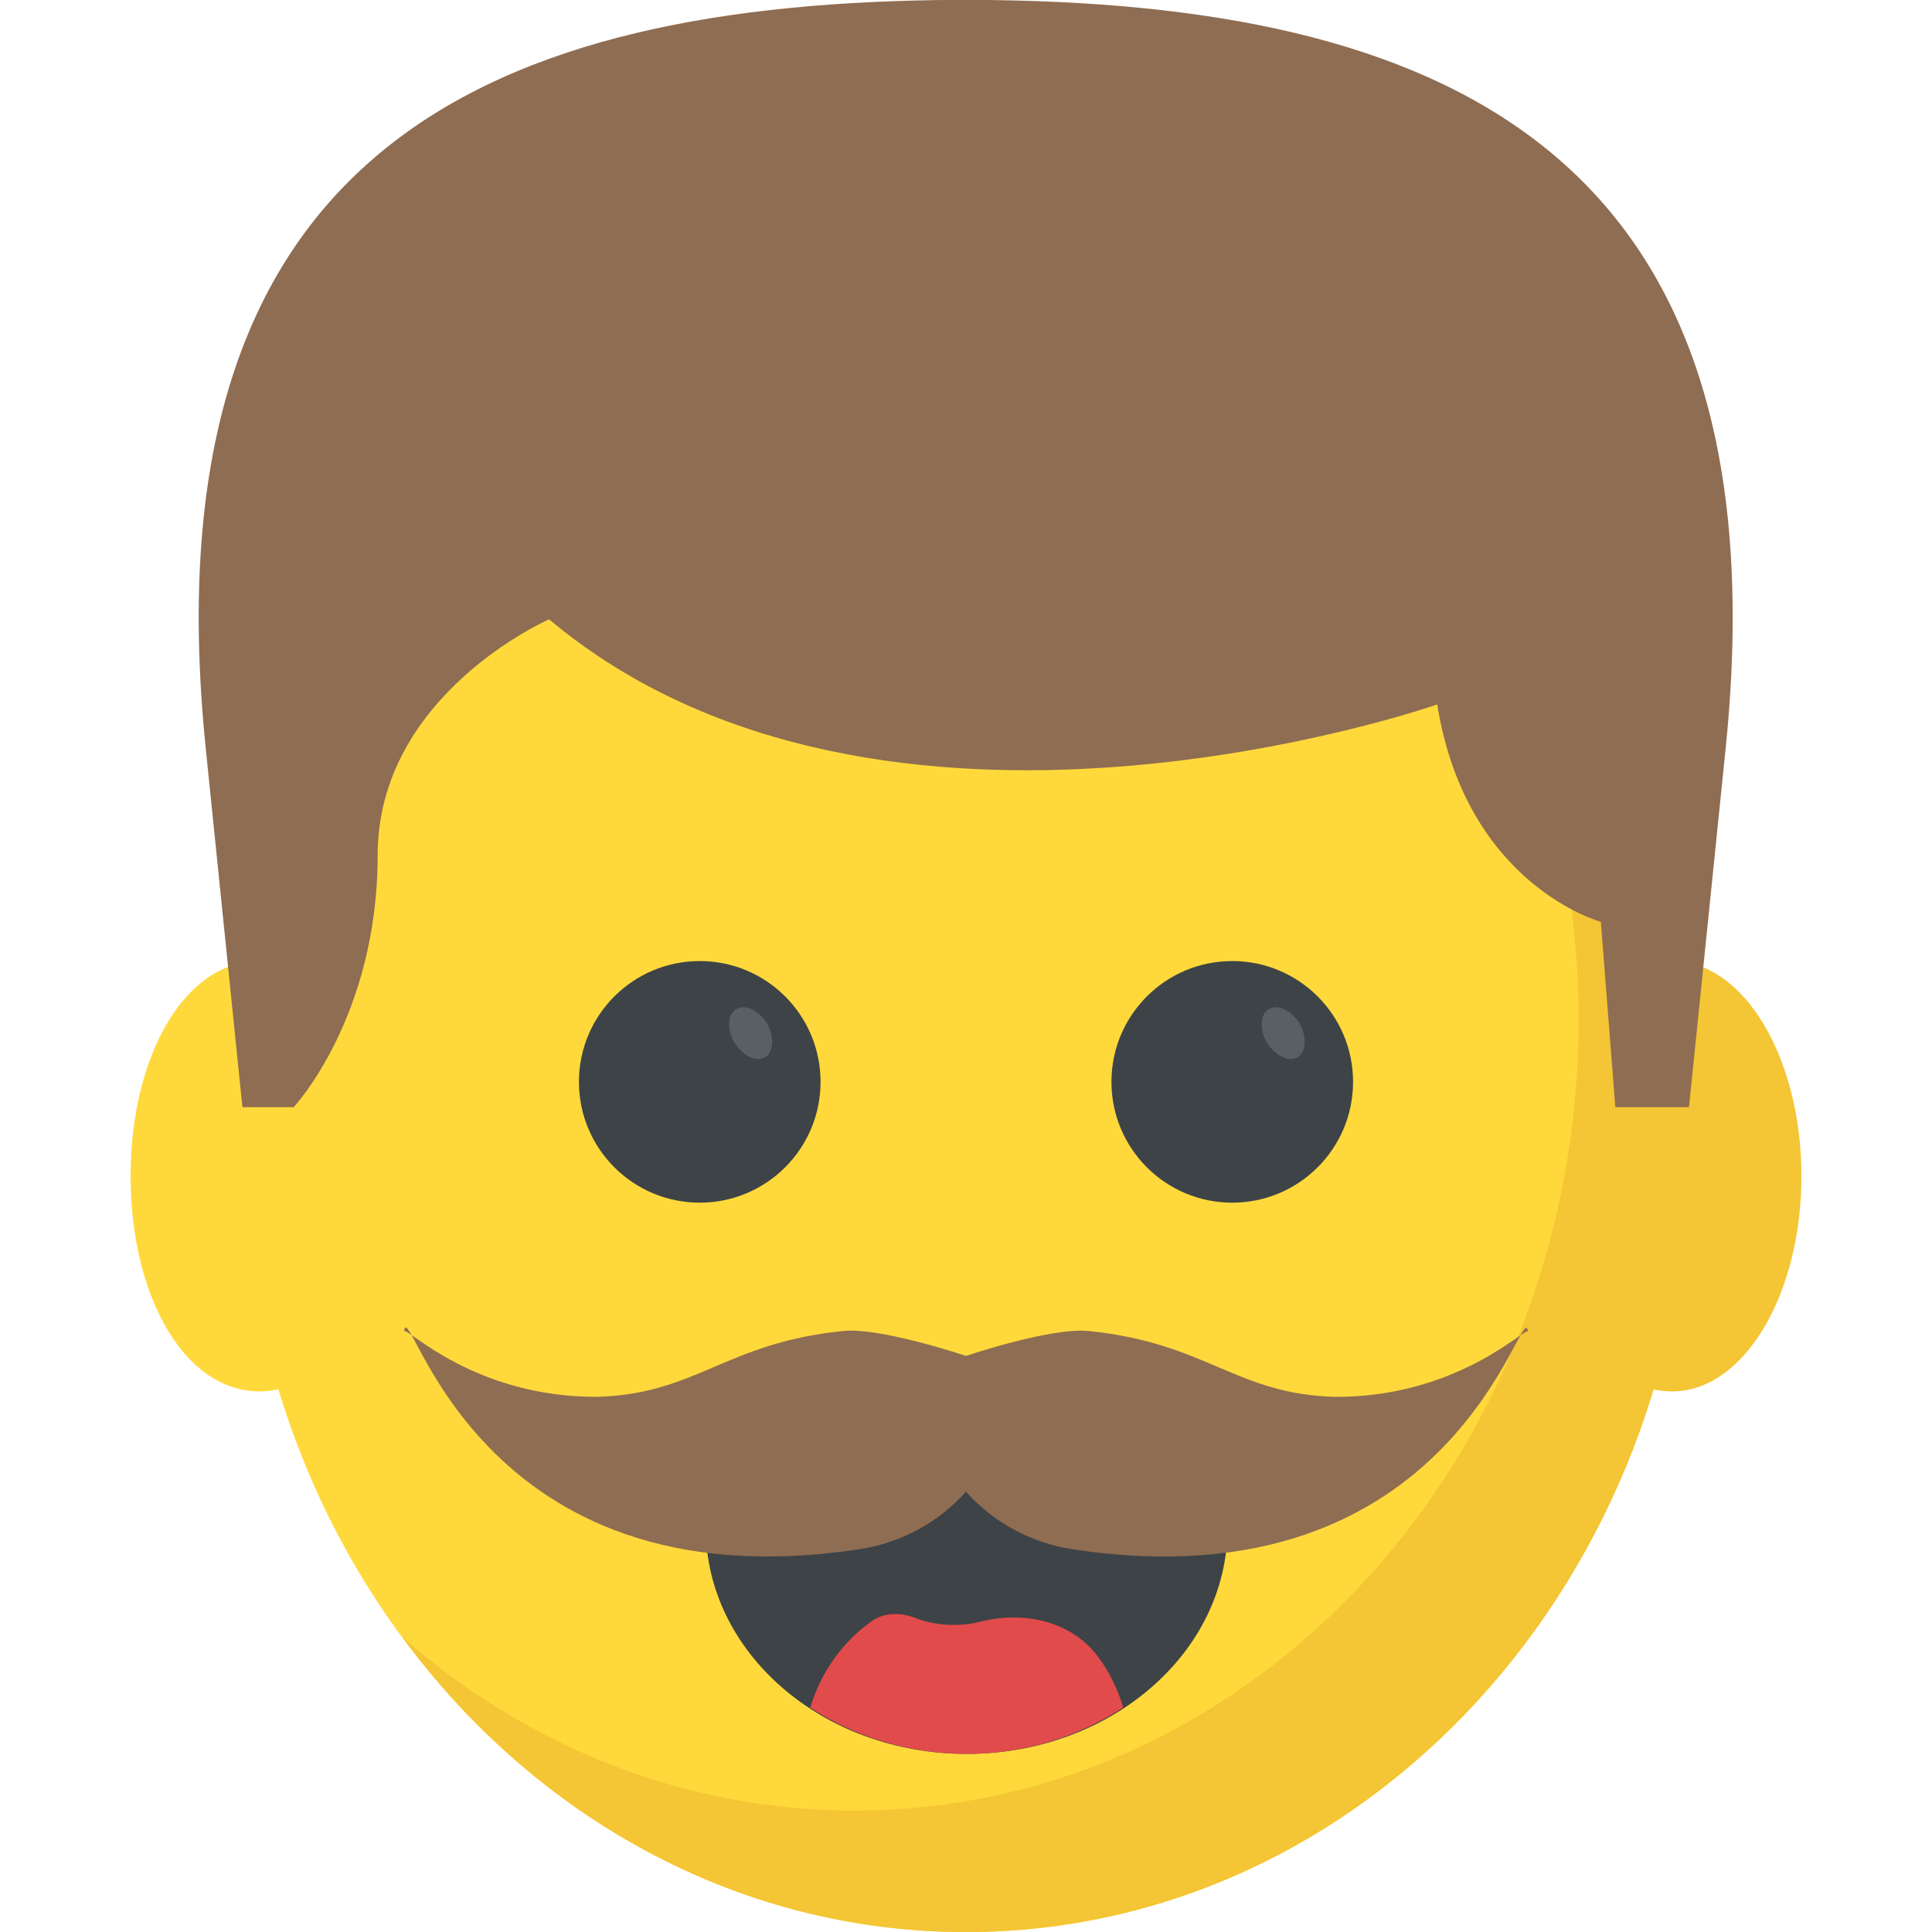 <?xml version="1.0" encoding="utf-8"?>
<!-- Generator: Adobe Illustrator 21.1.0, SVG Export Plug-In . SVG Version: 6.00 Build 0)  -->
<svg version="1.1" id="Layer_1" xmlns="http://www.w3.org/2000/svg" xmlns:xlink="http://www.w3.org/1999/xlink" x="0px" y="0px"
	 viewBox="0 0 32 32" style="enable-background:new 0 0 32 32;" xml:space="preserve">
<style type="text/css">
	.st0{fill:#DEE4E9;}
	.st1{fill:#CBD6E0;}
	.st2{fill:#5A5F63;}
	.st3{fill:#3E4347;}
	.st4{fill:#F2F8FC;}
	.st5{fill:#E9EFF4;}
	.st6{fill:#E24B4B;}
	.st7{fill:none;stroke:#E9B02C;stroke-width:1.4;stroke-linecap:round;stroke-linejoin:round;stroke-miterlimit:10;}
	.st8{fill:#FFFFFF;}
	.st9{fill:#D3D9DD;}
	.st10{opacity:0.2;}
	.st11{fill:#FFD93B;}
	.st12{fill:#32373A;}
	.st13{fill:#F4C534;}
	.st14{fill:#7A5B44;}
	.st15{fill:#6B503B;}
	.st16{fill:#65B1EF;}
	.st17{fill:#D03F3F;}
	.st18{fill:#E84D88;}
	.st19{fill:none;}
	.st20{fill:#8CC63E;}
	.st21{fill:#7FB239;}
	.st22{opacity:0.3;}
	.st23{fill:#89664C;}
	.st24{fill:#846144;}
	.st25{fill:#E88EA7;}
	.st26{fill:#FC97B2;}
	.st27{fill:#8F6D52;}
</style>
<g>
	<g>
		<g>
			<g>
				<g>
					<g>
						<g>
							<g>
								<path class="st11" d="M6.441,19.482c0,1.968-0.958,3.564-2.139,3.564c-1.26,0-2.139-1.596-2.139-3.564
									s0.879-3.564,2.139-3.564C5.483,15.918,6.441,17.514,6.441,19.482z"/>
							</g>
						</g>
						<g>
							<g>
								<path class="st13" d="M29.837,19.482c0,1.968-0.958,3.564-2.139,3.564c-1.26,0-2.139-1.596-2.139-3.564
									s0.879-3.564,2.139-3.564C28.879,15.918,29.837,17.514,29.837,19.482z"/>
							</g>
						</g>
					</g>
					<g>
						<g>
							<g>
								<g>
									<g>
										<g>
											<g>
												<g>
													<g>
														<g>
															<g>
																<g>
																	<g>
																		<g>
																			<g>
																				<g>
																					<g>
																						<g>
																							<g>
																								<path class="st11" d="M27.99,18.905c0,7.236-5.373,13.096-11.99,13.096c-6.624,0-11.99-5.861-11.99-13.096
																									C4.01,11.678,9.376,5.809,16,5.809C22.617,5.809,27.99,11.678,27.99,18.905z"/>
																							</g>
																						</g>
																					</g>
																				</g>
																			</g>
																		</g>
																	</g>
																	<g>
																		<g>
																			<g>
																				<g>
																					<g>
																						<g>
																							<g>
																								<path class="st13" d="M27.99,18.905c0,7.236-5.373,13.096-11.99,13.096c-3.777,0-7.149-1.907-9.337-4.886
																									c2.053,1.801,4.653,2.873,7.493,2.873c6.617,0,11.99-5.861,11.99-13.096c0-3.102-0.982-5.942-2.638-8.185
																									C26.244,11.105,27.99,14.78,27.99,18.905z"/>
																							</g>
																						</g>
																					</g>
																				</g>
																			</g>
																		</g>
																	</g>
																	<g>
																		<path class="st3" d="M12.262,23.473c-0.354,0.543-0.572,1.162-0.572,1.83c0,2.069,1.935,3.747,4.321,3.747
																			s4.321-1.678,4.321-3.747c0-0.668-0.219-1.287-0.572-1.83H12.262z"/>
																	</g>
																</g>
															</g>
														</g>
													</g>
												</g>
											</g>
										</g>
									</g>
								</g>
							</g>
						</g>
					</g>
				</g>
			</g>
		</g>
		<g>
			<path class="st27" d="M25.307,22.053c-0.084-0.675-1.149,4.59-7.555,3.605c-0.669-0.103-1.288-0.436-1.742-0.939L16,24.707
				l-0.009,0.01c-0.453,0.503-1.072,0.837-1.741,0.94c-6.415,0.987-7.473-4.28-7.557-3.611c0.075-0.043,1.168,1.09,3.184,1.09
				c1.661-0.042,2.125-0.891,4.082-1.09C14.574,21.978,16,22.458,16,22.458s1.426-0.482,2.042-0.411
				c1.95,0.198,2.42,1.046,4.082,1.09C24.139,23.136,25.233,22.003,25.307,22.053z"/>
		</g>
		<path class="st6" d="M15.798,26.914c-0.237,0-0.447-0.041-0.631-0.113c-0.243-0.096-0.52-0.099-0.733,0.053
			c-0.484,0.346-0.84,0.849-1.014,1.431c0.724,0.473,1.614,0.765,2.59,0.765c0.978,0,1.87-0.293,2.595-0.768
			c-0.092-0.307-0.232-0.594-0.42-0.844c-0.447-0.594-1.232-0.76-1.953-0.576C16.099,26.896,15.955,26.914,15.798,26.914z"/>
		<g>
			<g>
				<g>
					<circle class="st3" cx="11.59" cy="17.919" r="2.001"/>
				</g>
				<g>
					<path class="st2" d="M12.674,17.51c-0.152,0.09-0.372-0.025-0.509-0.238c-0.129-0.224-0.115-0.468,0.027-0.556
						c0.152-0.09,0.371,0.015,0.508,0.228C12.829,17.168,12.817,17.422,12.674,17.51z"/>
				</g>
			</g>
			<g>
				<g>
					<circle class="st3" cx="20.41" cy="17.919" r="2.001"/>
				</g>
				<g>
					<path class="st2" d="M21.494,17.51c-0.152,0.09-0.372-0.025-0.509-0.238c-0.129-0.224-0.115-0.468,0.027-0.556
						c0.152-0.09,0.371,0.015,0.508,0.228C21.649,17.168,21.636,17.422,21.494,17.51z"/>
				</g>
			</g>
		</g>
	</g>
	<g>
		<path class="st27" d="M28.585,12.368l-0.61,5.97h-1.22l-0.24-3.07c0,0-2.23-0.6-2.71-3.6c0,0-9.19,3.22-14.71-1.41
			c0,0-2.84,1.24-2.84,3.91c0,2.68-1.39,4.17-1.39,4.17h-0.85l-0.61-5.97c-1.01-9.99,4.83-12.33,12.45-12.37h0.28
			C23.755,0.039,29.595,2.378,28.585,12.368z"/>
	</g>
</g>
</svg>
